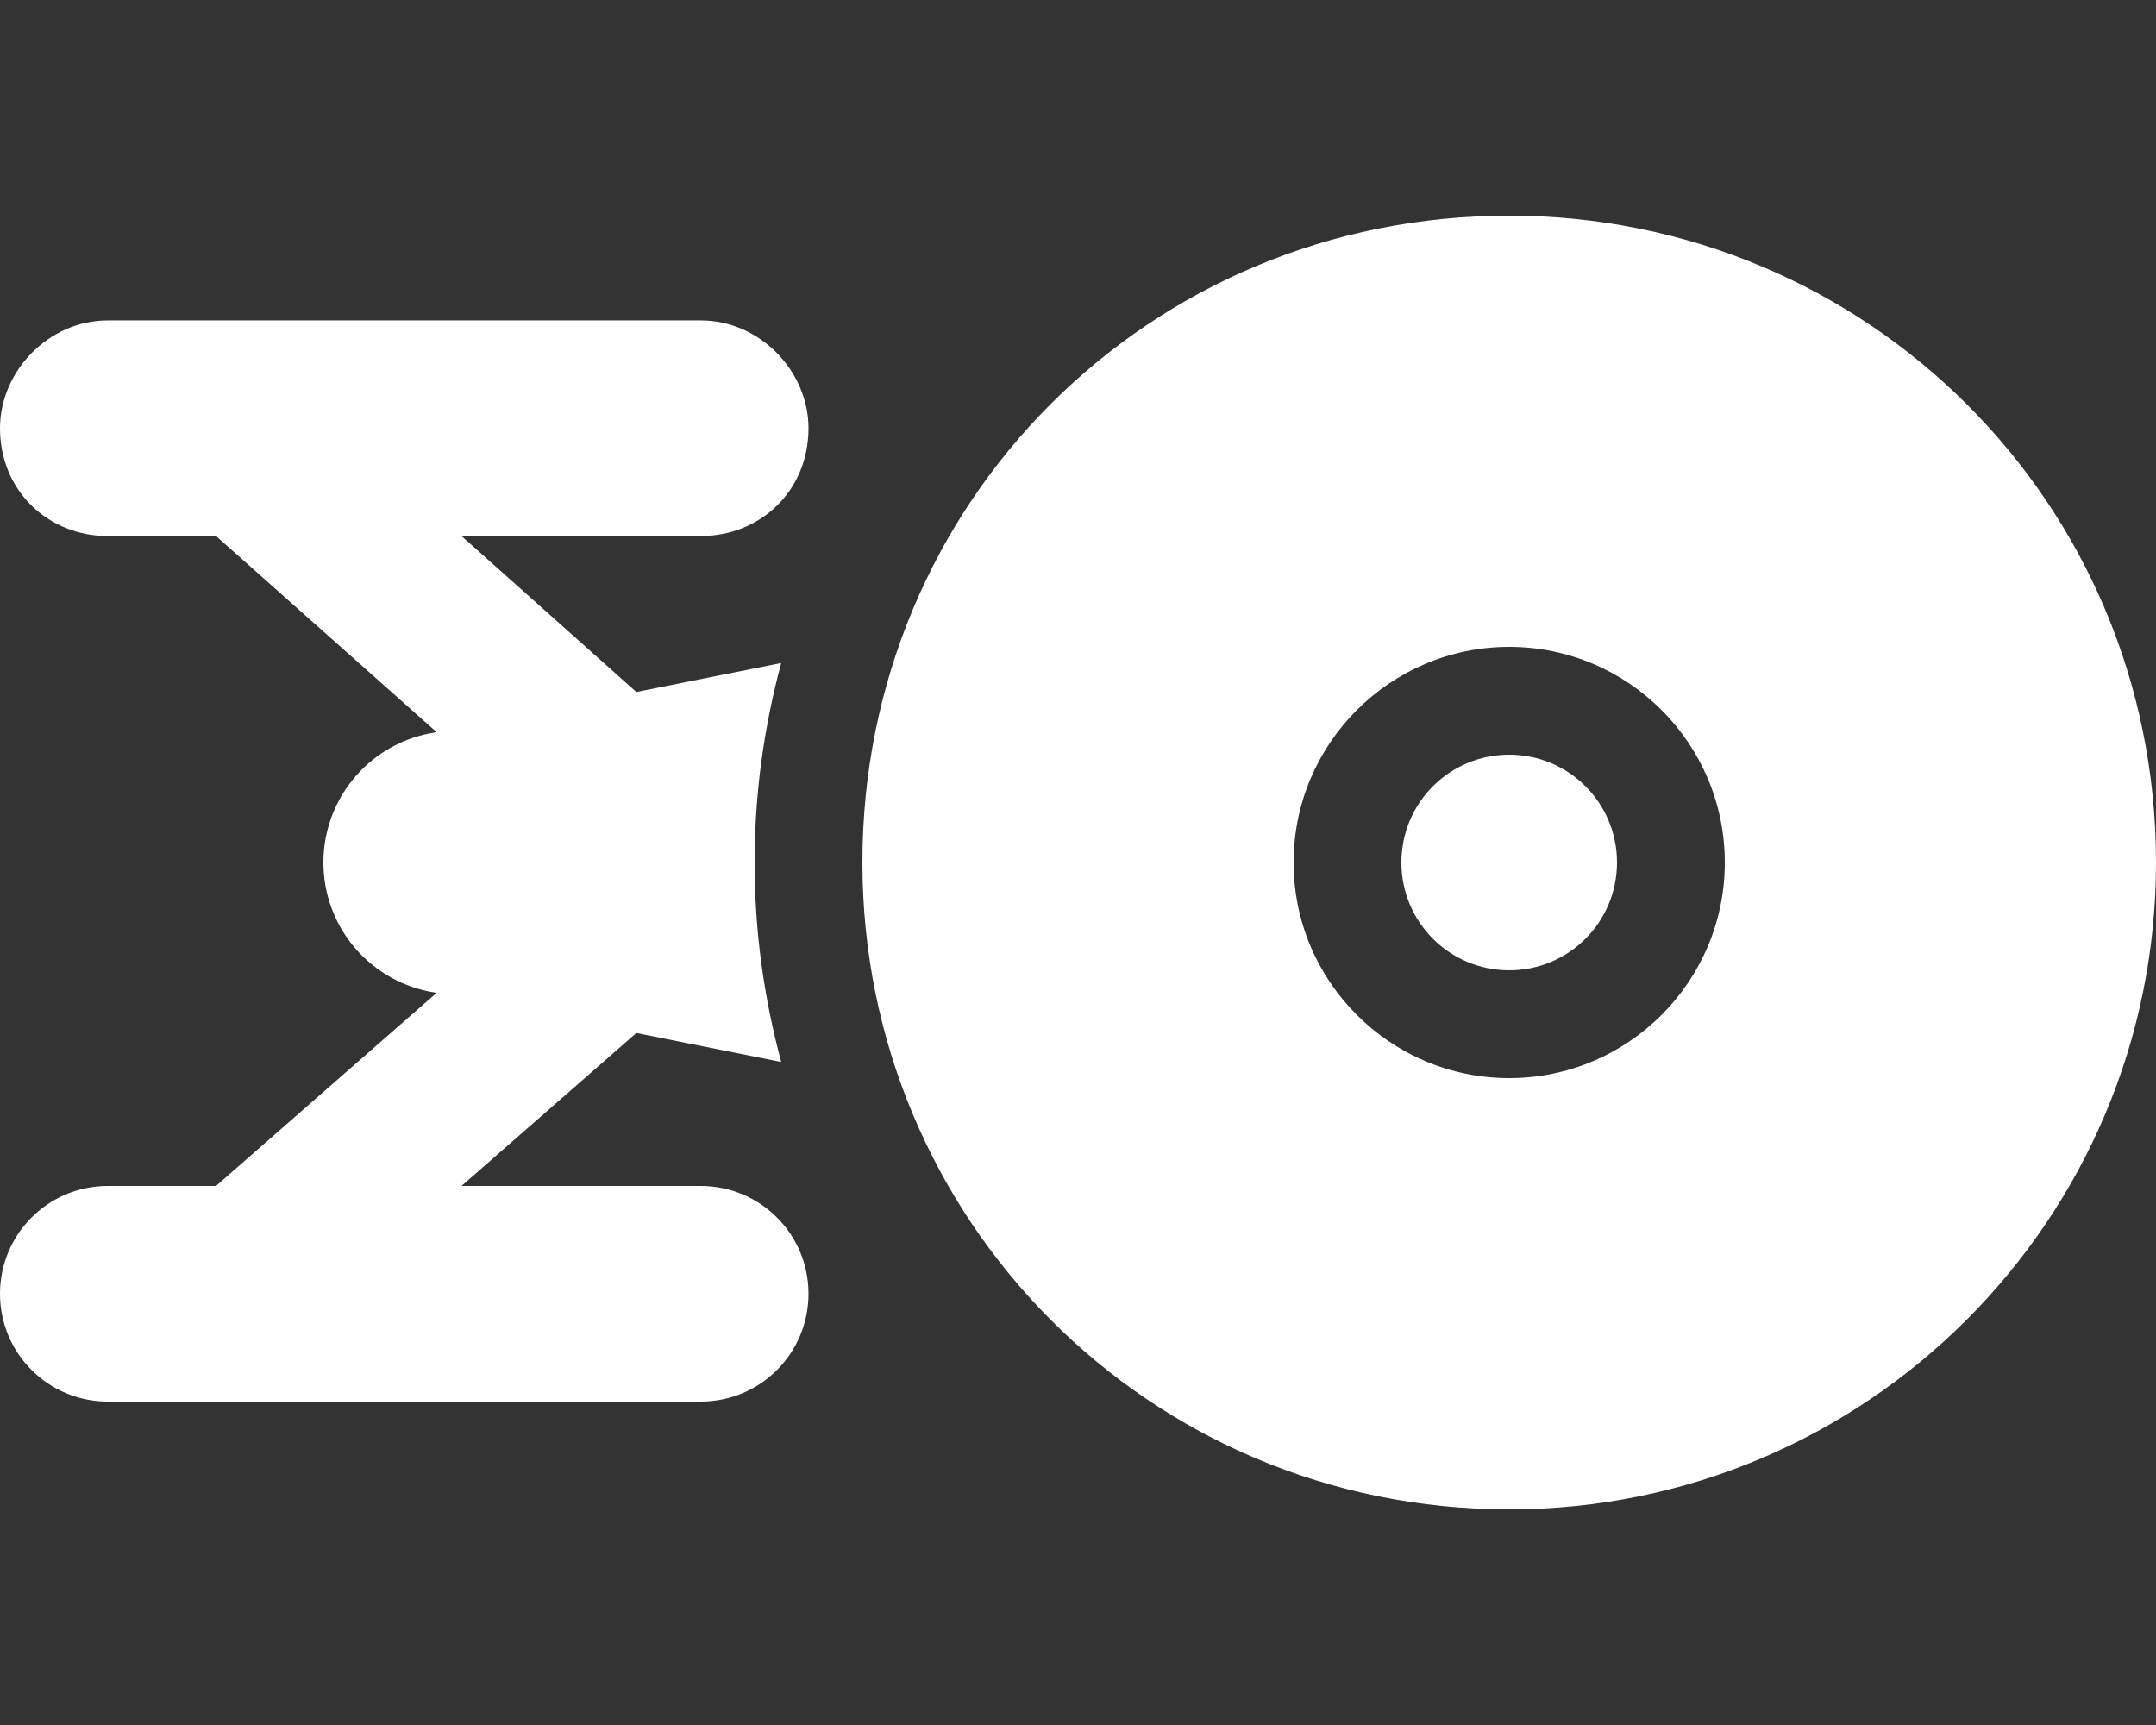 <svg xmlns="http://www.w3.org/2000/svg" viewBox="0 0 640 512"><rect x="0" y="0" width="640" height="512" fill="#333333" stroke="none"/><!--! Font Awesome Pro 6.1.1 by @fontawesome - https://fontawesome.com License - https://fontawesome.com/license (Commercial License) Copyright 2022 Fonticons, Inc. --><path fill="#ffffff" d="M480 256C480 273.7 465.7 288 448 288C430.3 288 416 273.7 416 256C416 238.3 430.3 224 448 224C465.7 224 480 238.3 480 256zM256 256C256 149.1 341.1 64 448 64C554 64 640 149.1 640 256C640 362 554 448 448 448C341.1 448 256 362 256 256zM448 320C483.3 320 512 291.3 512 256C512 220.7 483.3 192 448 192C412.7 192 384 220.7 384 256C384 291.3 412.7 320 448 320zM188.9 205.4L231.9 196.8C226.8 215.7 224 235.5 224 256C224 276.5 226.8 296.3 231.9 315.2L188.9 306.6L137 352H208C225.7 352 240 366.3 240 384C240 401.7 225.7 416 208 416H32C14.33 416 0 401.7 0 384C0 366.3 14.33 352 32 352H64.13L129.6 294.7L127.4 294.3C109.1 290.6 96 274.6 96 256C96 237.4 109.1 221.4 127.4 217.7L129.6 217.3L64.13 159.1H32C14.33 159.1 0 145.7 0 127.1C0 110.3 14.33 95.1 32 95.1H208C225.7 95.1 240 110.3 240 127.1C240 145.7 225.7 159.1 208 159.1H137L188.9 205.4z"/></svg>